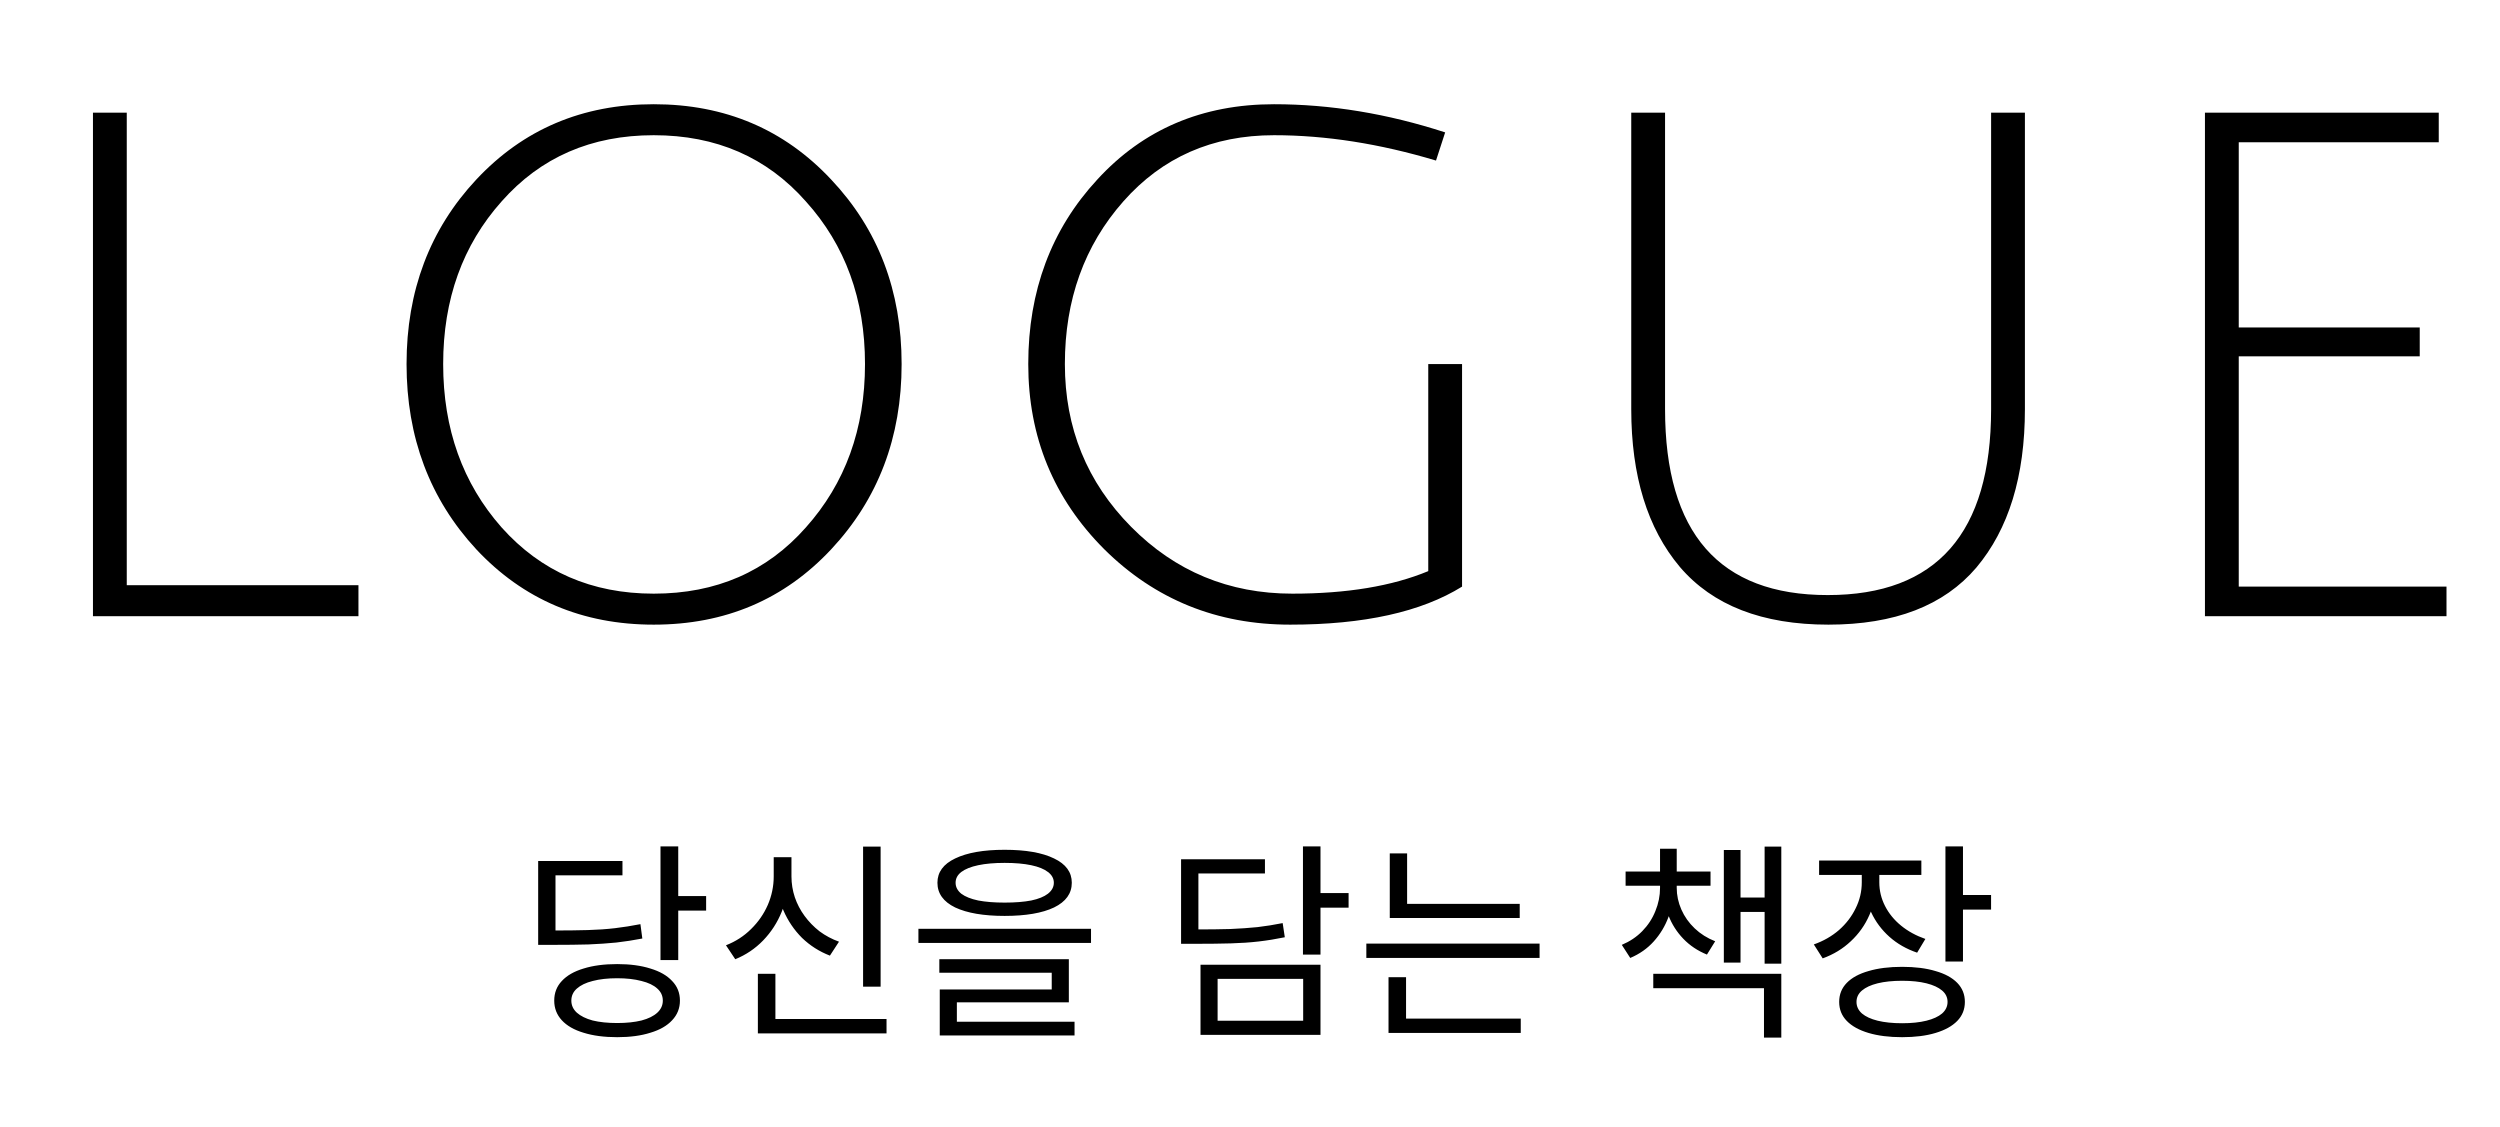 <svg width="142" height="64" viewBox="0 0 142 64" fill="none" xmlns="http://www.w3.org/2000/svg">
<path d="M5.28 35V6.4H7.2V33.24H20.36V35H5.28ZM27.052 31.2C24.412 28.347 23.092 24.84 23.092 20.68C23.092 16.52 24.412 13.027 27.052 10.2C29.719 7.347 33.079 5.92 37.132 5.92C41.185 5.92 44.545 7.347 47.212 10.2C49.879 13.027 51.212 16.52 51.212 20.68C51.212 24.84 49.879 28.347 47.212 31.2C44.545 34.053 41.185 35.48 37.132 35.48C33.079 35.48 29.719 34.053 27.052 31.2ZM28.492 11.44C26.279 13.92 25.172 17 25.172 20.68C25.172 24.36 26.279 27.453 28.492 29.96C30.732 32.467 33.612 33.72 37.132 33.72C40.679 33.72 43.559 32.467 45.772 29.96C48.012 27.453 49.132 24.36 49.132 20.68C49.132 17 48.012 13.92 45.772 11.44C43.559 8.933 40.679 7.68 37.132 7.68C33.586 7.68 30.706 8.933 28.492 11.44ZM72.365 7.68C68.871 7.68 66.018 8.933 63.805 11.44C61.591 13.947 60.485 17.027 60.485 20.68C60.485 24.307 61.738 27.387 64.245 29.92C66.751 32.453 69.805 33.72 73.405 33.72C76.498 33.72 79.071 33.293 81.125 32.44V20.68H83.045V33.32C80.725 34.76 77.471 35.48 73.285 35.48C69.125 35.48 65.605 34.053 62.725 31.2C59.845 28.32 58.405 24.813 58.405 20.68C58.405 16.52 59.711 13.027 62.325 10.2C64.938 7.347 68.285 5.92 72.365 5.92C75.565 5.92 78.805 6.453 82.085 7.52L81.565 9.12C78.365 8.16 75.298 7.68 72.365 7.68ZM112.255 32.24C110.415 34.4 107.615 35.48 103.855 35.48C100.095 35.48 97.282 34.387 95.415 32.2C93.575 30.013 92.655 27.027 92.655 23.24V6.4H94.575V23.24C94.575 30.28 97.655 33.8 103.815 33.8C110.002 33.8 113.095 30.28 113.095 23.24V6.4H115.015V23.24C115.015 27.053 114.095 30.053 112.255 32.24ZM125.241 35V6.4H138.521V8.08H127.161V18.6H137.441V20.24H127.161V33.32H138.961V35H125.241Z" fill="black"/>
<path d="M37.516 48.076H38.524V54.532H37.516V48.076ZM38.236 50.896H40.108V51.724H38.236V50.896ZM35.056 54.76C35.784 54.76 36.412 54.844 36.94 55.012C37.476 55.172 37.888 55.408 38.176 55.72C38.472 56.024 38.62 56.396 38.62 56.836C38.62 57.268 38.472 57.64 38.176 57.952C37.888 58.264 37.476 58.5 36.94 58.66C36.412 58.828 35.784 58.912 35.056 58.912C34.32 58.912 33.684 58.828 33.148 58.66C32.612 58.5 32.2 58.264 31.912 57.952C31.624 57.64 31.48 57.268 31.48 56.836C31.48 56.396 31.624 56.024 31.912 55.72C32.2 55.408 32.612 55.172 33.148 55.012C33.684 54.844 34.32 54.76 35.056 54.76ZM35.056 55.564C34.52 55.564 34.056 55.616 33.664 55.72C33.28 55.816 32.98 55.96 32.764 56.152C32.556 56.336 32.452 56.564 32.452 56.836C32.452 57.1 32.556 57.328 32.764 57.52C32.98 57.712 33.28 57.86 33.664 57.964C34.056 58.06 34.52 58.108 35.056 58.108C35.584 58.108 36.044 58.06 36.436 57.964C36.828 57.86 37.128 57.712 37.336 57.52C37.544 57.328 37.648 57.1 37.648 56.836C37.648 56.564 37.544 56.336 37.336 56.152C37.128 55.96 36.828 55.816 36.436 55.72C36.044 55.616 35.584 55.564 35.056 55.564ZM30.568 52.852H31.408C32.168 52.852 32.828 52.844 33.388 52.828C33.948 52.812 34.464 52.776 34.936 52.72C35.408 52.664 35.888 52.588 36.376 52.492L36.484 53.308C35.988 53.404 35.496 53.48 35.008 53.536C34.528 53.584 34 53.62 33.424 53.644C32.848 53.66 32.176 53.668 31.408 53.668H30.568V52.852ZM30.568 48.904H35.356V49.72H31.552V53.392H30.568V48.904ZM49.023 48.088H50.019V56.044H49.023V48.088ZM43.047 57.88H50.355V58.696H43.047V57.88ZM43.047 55.312H44.043V58.264H43.047V55.312ZM43.947 48.688H44.775V49.78C44.775 50.492 44.651 51.16 44.403 51.784C44.155 52.4 43.803 52.944 43.347 53.416C42.899 53.88 42.371 54.236 41.763 54.484L41.235 53.692C41.787 53.476 42.263 53.168 42.663 52.768C43.071 52.368 43.387 51.912 43.611 51.4C43.835 50.88 43.947 50.34 43.947 49.78V48.688ZM44.127 48.688H44.955V49.78C44.955 50.188 45.019 50.584 45.147 50.968C45.275 51.344 45.459 51.696 45.699 52.024C45.939 52.352 46.223 52.644 46.551 52.9C46.887 53.148 47.255 53.344 47.655 53.488L47.139 54.28C46.539 54.048 46.011 53.712 45.555 53.272C45.107 52.824 44.755 52.304 44.499 51.712C44.251 51.112 44.127 50.468 44.127 49.78V48.688ZM57.062 48.268C58.262 48.268 59.198 48.432 59.87 48.76C60.542 49.08 60.878 49.54 60.878 50.14C60.878 50.748 60.542 51.216 59.87 51.544C59.198 51.864 58.262 52.024 57.062 52.024C55.87 52.024 54.934 51.864 54.254 51.544C53.582 51.216 53.246 50.748 53.246 50.14C53.246 49.54 53.582 49.08 54.254 48.76C54.934 48.432 55.87 48.268 57.062 48.268ZM57.062 49.012C56.478 49.012 55.978 49.056 55.562 49.144C55.146 49.232 54.826 49.36 54.602 49.528C54.386 49.696 54.278 49.9 54.278 50.14C54.278 50.38 54.386 50.588 54.602 50.764C54.826 50.932 55.146 51.06 55.562 51.148C55.978 51.228 56.478 51.268 57.062 51.268C57.654 51.268 58.158 51.228 58.574 51.148C58.99 51.06 59.306 50.932 59.522 50.764C59.746 50.588 59.858 50.38 59.858 50.14C59.858 49.9 59.746 49.696 59.522 49.528C59.306 49.36 58.99 49.232 58.574 49.144C58.158 49.056 57.654 49.012 57.062 49.012ZM52.166 52.756H61.97V53.56H52.166V52.756ZM53.354 54.484H60.71V56.932H54.35V58.24H53.378V56.2H59.738V55.252H53.354V54.484ZM53.378 58.036H61.034V58.816H53.378V58.036ZM74.008 48.076H75.004V54.22H74.008V48.076ZM74.728 50.728H76.6V51.556H74.728V50.728ZM67.085 52.792H67.924C68.668 52.792 69.32 52.784 69.88 52.768C70.441 52.744 70.957 52.708 71.428 52.66C71.9 52.604 72.376 52.528 72.856 52.432L72.977 53.236C72.472 53.34 71.977 53.42 71.489 53.476C71.008 53.532 70.484 53.568 69.916 53.584C69.349 53.6 68.684 53.608 67.924 53.608H67.085V52.792ZM67.085 48.808H71.849V49.612H68.069V53.26H67.085V48.808ZM68.189 54.796H75.004V58.78H68.189V54.796ZM74.02 55.6H69.16V57.976H74.02V55.6ZM78.939 51.34H86.32V52.144H78.939V51.34ZM77.608 53.596H87.448V54.412H77.608V53.596ZM78.939 48.472H79.924V51.748H78.939V48.472ZM78.868 57.856H86.379V58.672H78.868V57.856ZM78.868 55.504H79.864V58.072H78.868V55.504ZM94.29 50.068H95.058V50.428C95.058 51.004 94.962 51.556 94.77 52.084C94.578 52.604 94.298 53.068 93.93 53.476C93.57 53.876 93.126 54.188 92.598 54.412L92.118 53.668C92.574 53.476 92.962 53.216 93.282 52.888C93.61 52.552 93.858 52.172 94.026 51.748C94.202 51.324 94.29 50.884 94.29 50.428V50.068ZM94.482 50.068H95.238V50.428C95.238 50.852 95.326 51.264 95.502 51.664C95.678 52.064 95.93 52.42 96.258 52.732C96.586 53.044 96.974 53.288 97.422 53.464L96.954 54.22C96.426 54.004 95.978 53.704 95.61 53.32C95.242 52.936 94.962 52.496 94.77 52C94.578 51.504 94.482 50.98 94.482 50.428V50.068ZM92.334 49.504H97.158V50.308H92.334V49.504ZM94.29 48.208H95.238V49.84H94.29V48.208ZM100.23 48.088H101.178V54.736H100.23V48.088ZM98.478 50.98H100.518V51.796H98.478V50.98ZM97.914 48.28H98.862V54.676H97.914V48.28ZM93.906 55.312H101.178V58.936H100.194V56.128H93.906V55.312ZM105.749 49.24H106.565V50.116C106.565 50.788 106.437 51.408 106.181 51.976C105.933 52.544 105.581 53.04 105.125 53.464C104.677 53.888 104.145 54.212 103.529 54.436L103.025 53.644C103.569 53.452 104.045 53.18 104.453 52.828C104.861 52.468 105.177 52.056 105.401 51.592C105.633 51.128 105.749 50.636 105.749 50.116V49.24ZM105.929 49.24H106.745V50.116C106.745 50.588 106.853 51.036 107.069 51.46C107.285 51.884 107.589 52.256 107.981 52.576C108.373 52.896 108.833 53.148 109.361 53.332L108.893 54.112C108.285 53.904 107.761 53.604 107.321 53.212C106.881 52.82 106.537 52.36 106.289 51.832C106.049 51.296 105.929 50.724 105.929 50.116V49.24ZM103.325 48.88H109.133V49.696H103.325V48.88ZM110.501 48.076H111.497V54.616H110.501V48.076ZM111.221 50.836H113.093V51.664H111.221V50.836ZM108.041 54.916C108.777 54.916 109.409 54.996 109.937 55.156C110.473 55.308 110.885 55.532 111.173 55.828C111.461 56.124 111.605 56.484 111.605 56.908C111.605 57.332 111.461 57.692 111.173 57.988C110.885 58.284 110.473 58.512 109.937 58.672C109.409 58.832 108.777 58.912 108.041 58.912C107.305 58.912 106.669 58.832 106.133 58.672C105.597 58.512 105.185 58.284 104.897 57.988C104.609 57.692 104.465 57.332 104.465 56.908C104.465 56.484 104.609 56.124 104.897 55.828C105.185 55.532 105.597 55.308 106.133 55.156C106.669 54.996 107.305 54.916 108.041 54.916ZM108.041 55.708C107.505 55.708 107.041 55.756 106.649 55.852C106.265 55.948 105.969 56.084 105.761 56.26C105.553 56.436 105.449 56.652 105.449 56.908C105.449 57.164 105.553 57.384 105.761 57.568C105.969 57.744 106.265 57.88 106.649 57.976C107.041 58.072 107.505 58.12 108.041 58.12C108.577 58.12 109.037 58.072 109.421 57.976C109.805 57.88 110.101 57.744 110.309 57.568C110.517 57.384 110.621 57.164 110.621 56.908C110.621 56.652 110.517 56.436 110.309 56.26C110.101 56.084 109.805 55.948 109.421 55.852C109.037 55.756 108.577 55.708 108.041 55.708Z" fill="black"/>
</svg>
